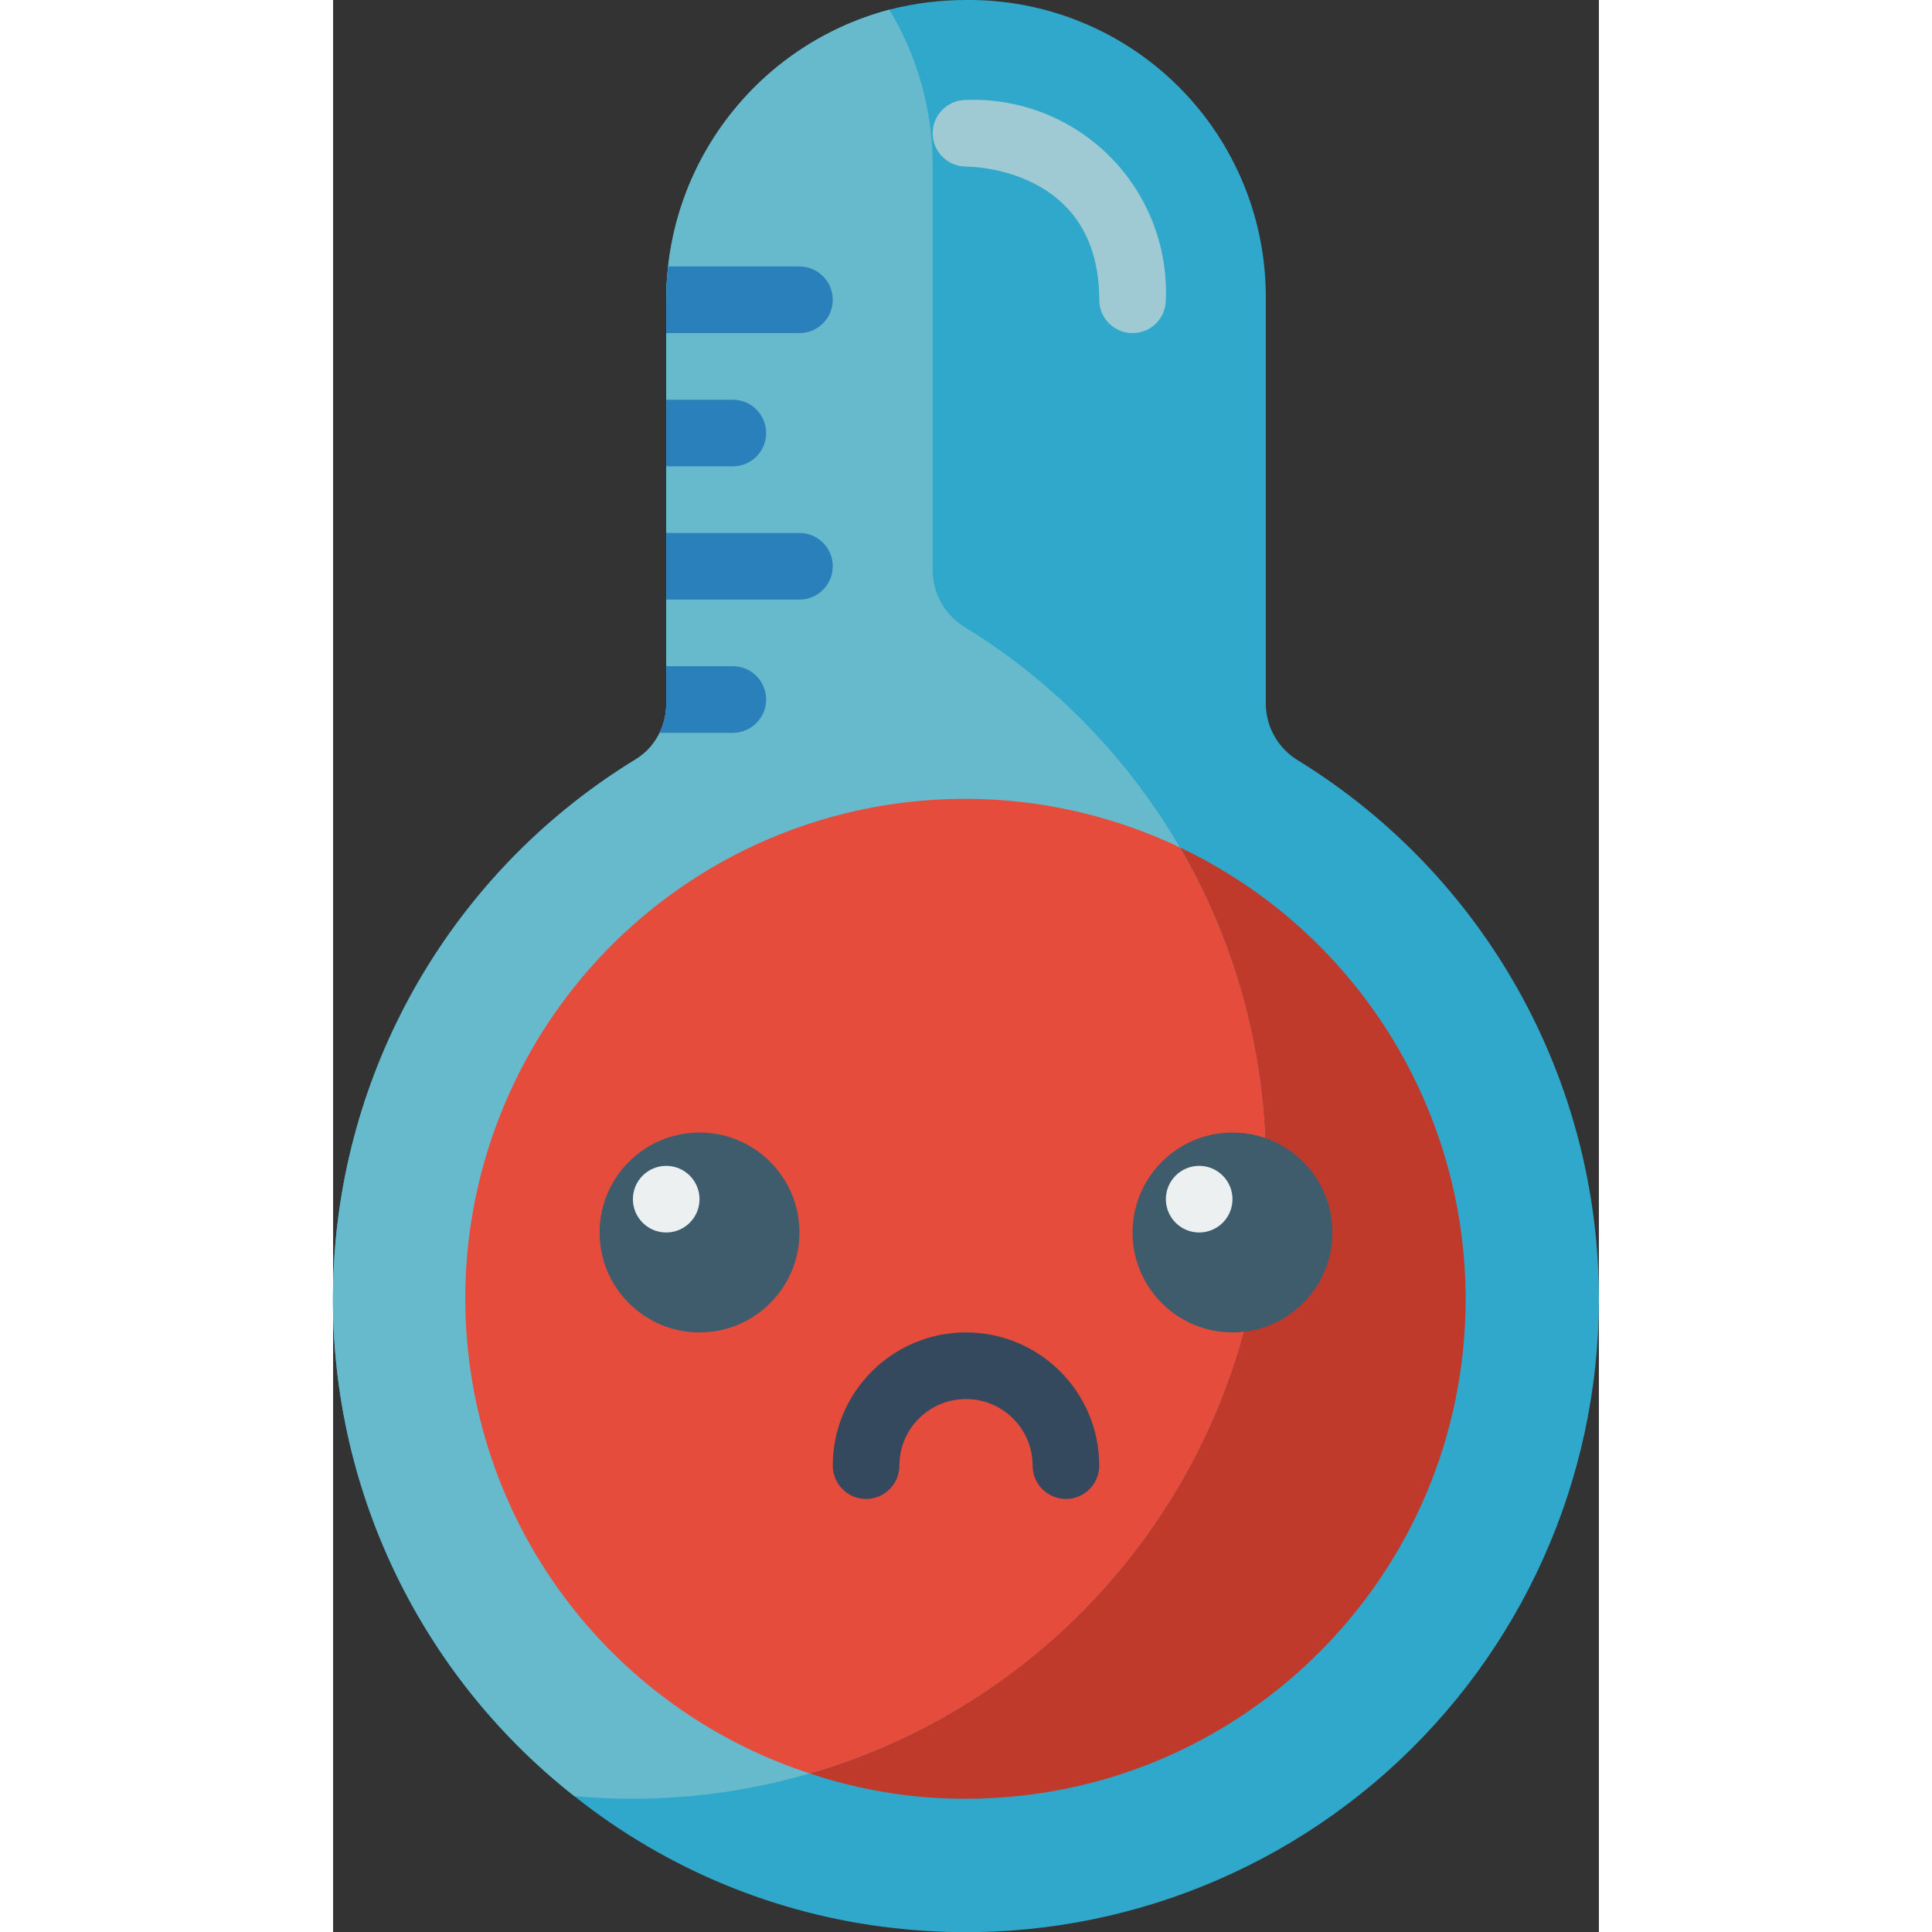 <svg height="512" viewBox="0 0 38 58" width="512" xmlns="http://www.w3.org/2000/svg"><rect x="0" y="0" width="38" height="58" fill="#333333" stroke="none"/><g id="Page-1" fill="none" fill-rule="evenodd"><g id="009---Low-Temperature" fill-rule="nonzero" transform="translate(-1)"><path id="Shape" d="m39 39c-.001 5.421-2.316 10.583-6.363 14.19-4.047 3.606-9.442 5.313-14.827 4.69-3.498-.395-6.815-1.768-9.57-3.96-4.89-3.848-7.584-9.848-7.211-16.059.373-6.211 3.766-11.846 9.081-15.081.3-.189.539-.459.69-.78.131-.268.199-.562.2-.86v-12.14c-0-.334.02-.668.06-1 .409-3.695 3.047-6.758 6.64-7.71.751-.193 1.524-.29 2.3-.29 2.394-.024 4.697.917 6.39 2.61s2.634 3.996 2.61 6.39v12.14c.008.693.376 1.333.97 1.69 5.613 3.457 9.031 9.578 9.03 16.17z" fill="#2fa8cc"/><path id="Shape" d="m29 35c-.004 5.344-2.256 10.44-6.206 14.04-3.95 3.6-9.232 5.371-14.554 4.88-4.89-3.848-7.584-9.848-7.211-16.059.373-6.211 3.766-11.846 9.081-15.081.558-.358.894-.977.89-1.64v-12.14c-.002-4.087 2.749-7.663 6.7-8.71.856 1.422 1.305 3.051 1.3 4.71v12.14c.008.693.376 1.333.97 1.69 5.613 3.457 9.032 9.578 9.03 16.17z" fill="#67b9cc"/><g fill="#2980ba"><path id="Shape" d="m16 9c0 .552-.448 1-1 1h-4l0-1c-0-.334.02-.668.06-1h3.94c.552 0 1 .448 1 1z"/><path id="Shape" d="m14 13c0 .552-.448 1-1 1h-2v-2h2c.552 0 1 .448 1 1z"/><path id="Shape" d="m16 17c0 .552-.448 1-1 1h-4v-2h4c.552 0 1 .448 1 1z"/><path id="Shape" d="m14 21c0 .552-.448 1-1 1h-2.2c.131-.268.199-.562.2-.86v-1.14h2c.552 0 1 .448 1 1z"/></g><path id="Shape" d="m35 39c-.003 8.283-6.717 14.997-15 15-1.594.005-3.179-.252-4.69-.76 5.614-1.634 10.162-5.762 12.332-11.192s1.719-11.555-1.222-16.608c5.238 2.485 8.577 7.763 8.58 13.56z" fill="#c03a2b"/><path id="Shape" d="m29 35c.004 8.449-5.576 15.884-13.69 18.24-5.313-1.736-9.221-6.282-10.138-11.796-.917-5.514 1.307-11.081 5.772-14.444 4.465-3.363 10.429-3.964 15.476-1.56 1.695 2.901 2.585 6.201 2.58 9.56z" fill="#e64c3c"/><path id="Shape" d="m25 10c-.552 0-1-.448-1-1 0-3.955-3.837-4-4-4-.552 0-1-.448-1-1s.448-1 1-1c1.609-.061 3.171.552 4.31 1.69 1.139 1.139 1.751 2.701 1.69 4.31 0 .552-.448 1-1 1z" fill="#9fc9d3"/><circle id="Oval" cx="12" cy="37" fill="#3f5c6c" r="3"/><circle id="Oval" cx="28" cy="37" fill="#3f5c6c" r="3"/><path id="Shape" d="m23 45c-.552 0-1-.448-1-1 0-1.105-.895-2-2-2s-2 .895-2 2c0 .552-.448 1-1 1s-1-.448-1-1c0-2.209 1.791-4 4-4s4 1.791 4 4c0 .552-.448 1-1 1z" fill="#35495e"/><circle id="Oval" cx="11" cy="36" fill="#ecf0f1" r="1"/><circle id="Oval" cx="27" cy="36" fill="#ecf0f1" r="1"/></g></g></svg>